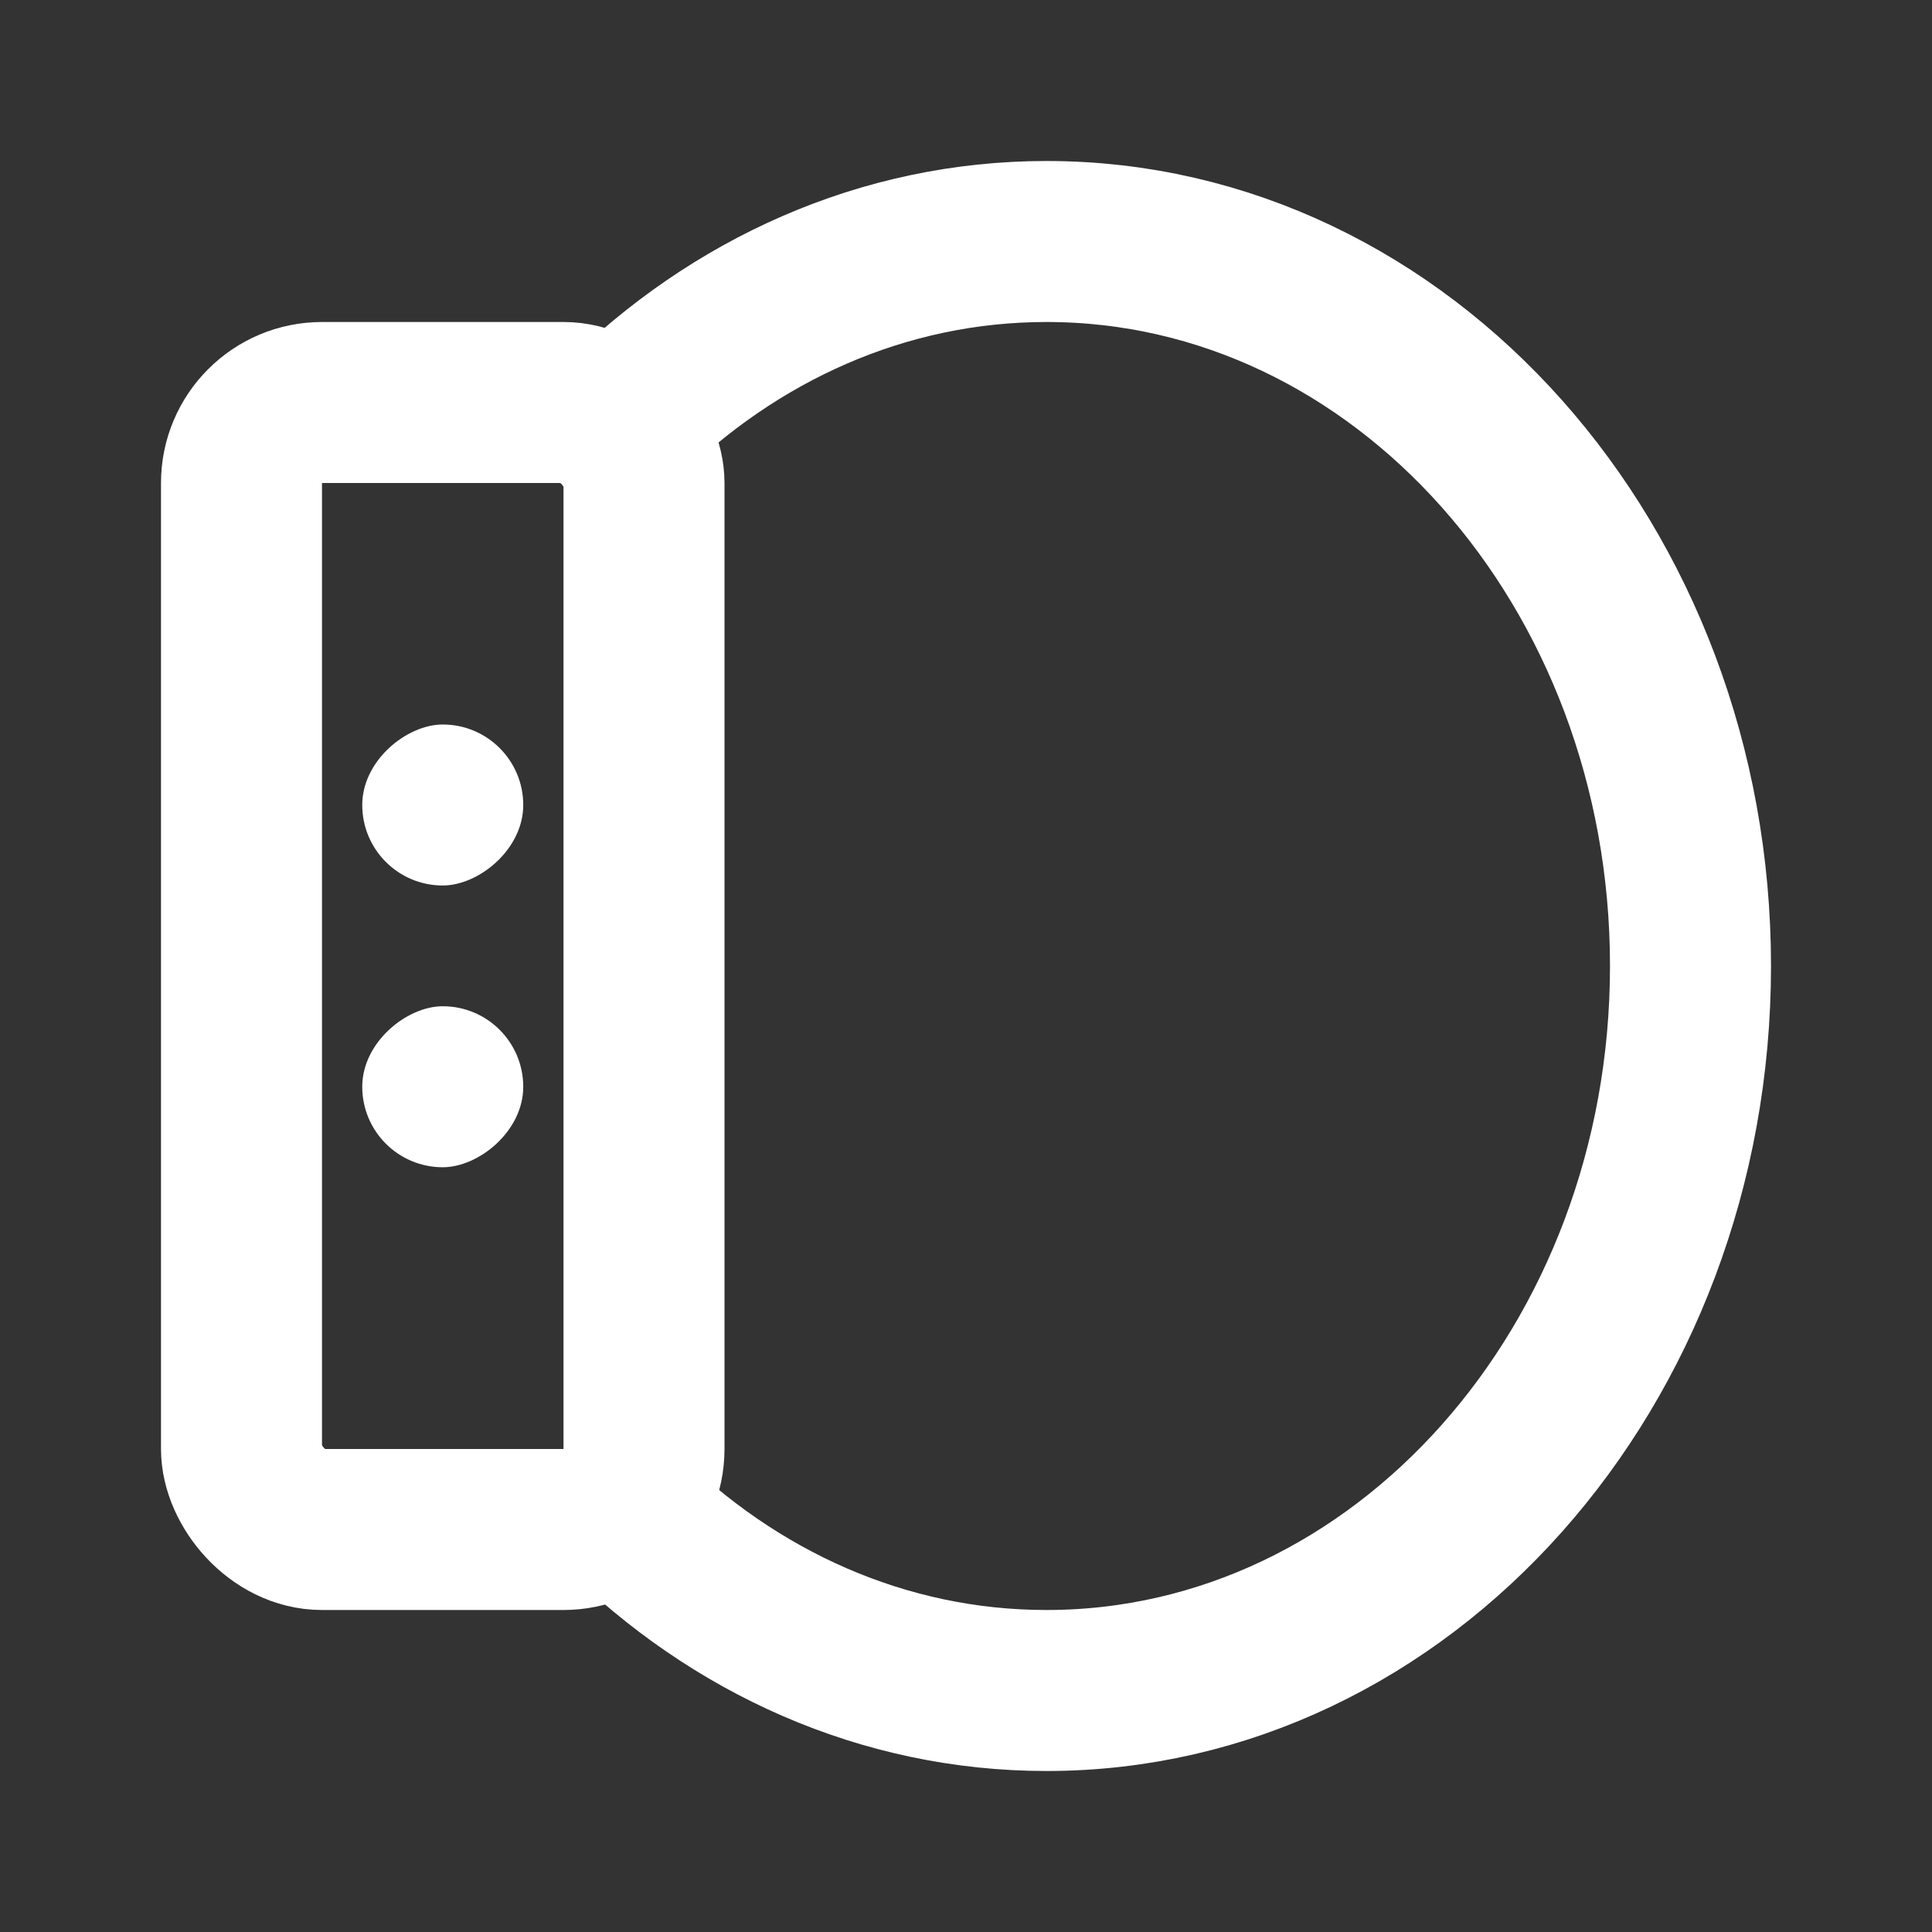 <?xml version="1.0" encoding="UTF-8"?>
<svg width="28" height="28" viewBox="0 0 48 48" fill="none" xmlns="http://www.w3.org/2000/svg">
    <rect x="0" y="0" width="48" height="48" fill="#333333" stroke="none"/>
    <path d="M15.417 10.5C18.237 7.699 21.942 6 26 6C34.837 6 42 14.059 42 24C42 33.941 34.837 42 26 42C21.942 42 18.237 40.301 15.417 37.5"
          stroke="#ffffff" stroke-width="4"/>
    <rect x="6" y="10" width="10" height="28" rx="2" fill="none" stroke="#ffffff" stroke-width="4"
          stroke-linecap="round" stroke-linejoin="round"/>
    <rect x="13" y="18" width="4" height="4" rx="2" transform="rotate(90 13 18)" fill="#ffffff"/>
    <rect x="13" y="25" width="4" height="4" rx="2" transform="rotate(90 13 25)" fill="#ffffff"/>
</svg>